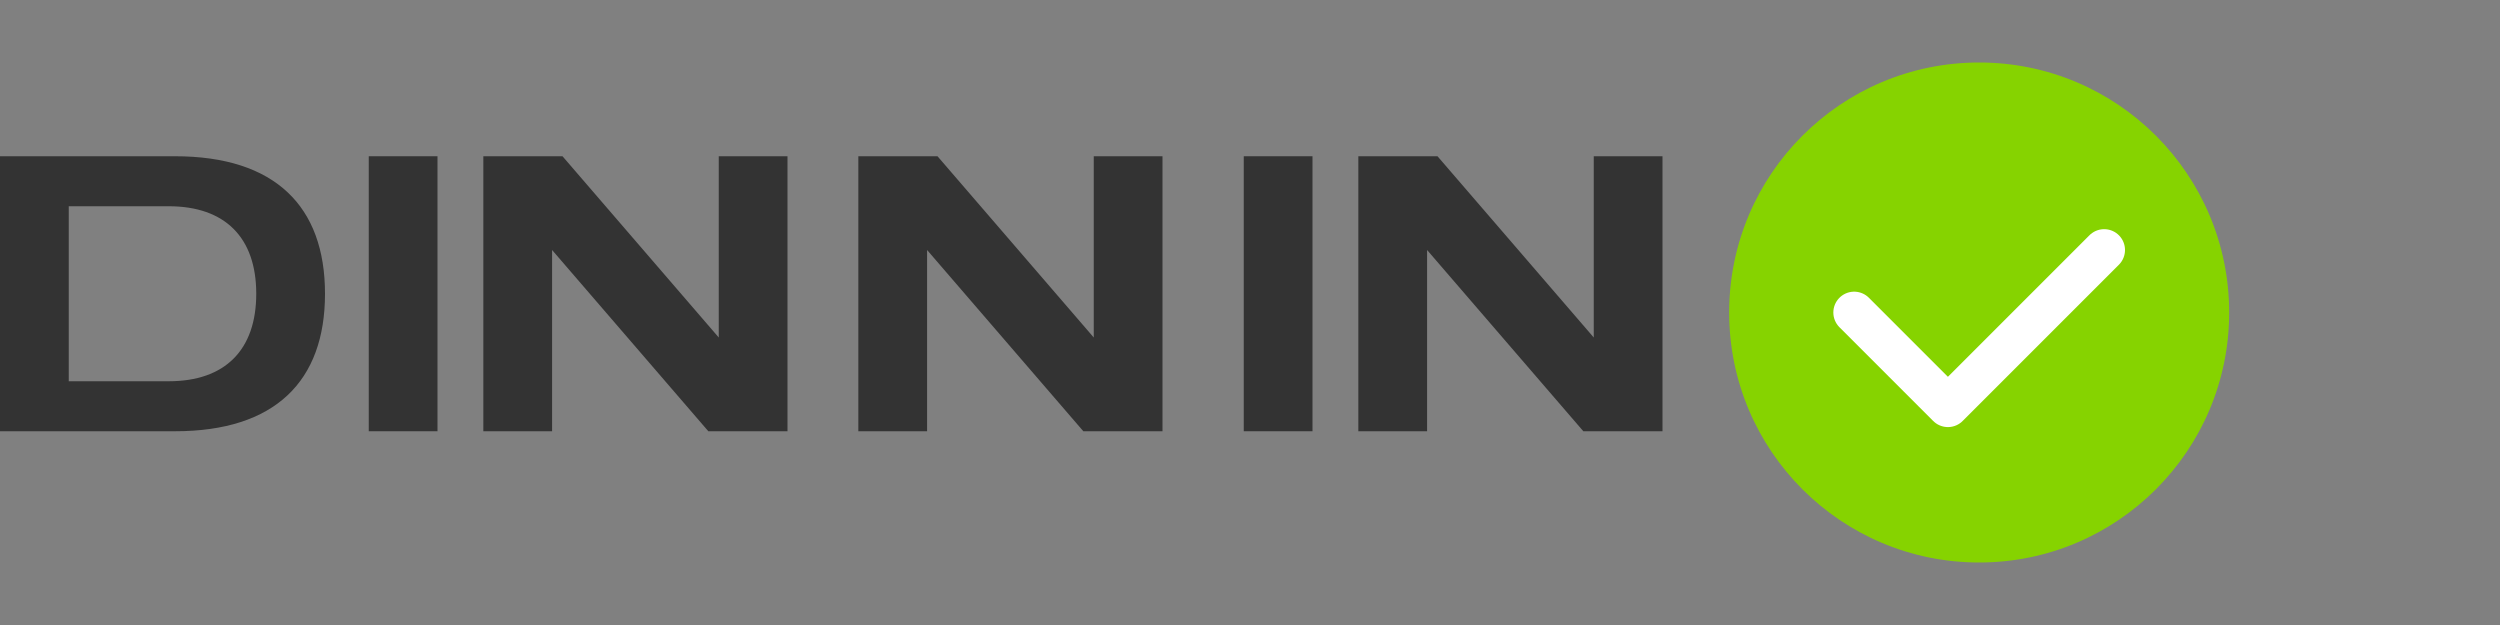 <?xml version="1.0" encoding="UTF-8"?>
<svg width="120" height="30" viewBox="0 0 120 30" fill="none" xmlns="http://www.w3.org/2000/svg">
  <rect x="0" y="0" width="120" height="30" fill="#808080" stroke="none"/>
  <path d="M0 7.5h8.4c4.8 0 7.2 2.4 7.2 6.6 0 4.2-2.4 6.6-7.2 6.6H0V7.5zm8.1 10.8c2.7 0 4.2-1.5 4.2-4.2s-1.5-4.2-4.2-4.2H3.3v8.4h4.8z" fill="#333"/>
  <path d="M17.7 7.5h3.3v13.2h-3.3V7.5z" fill="#333"/>
  <path d="M23.7 7.5H27l7.5 8.7V7.5h3.3v13.2H34l-7.5-8.7v8.7h-3.3V7.5z" fill="#333"/>
  <path d="M41.7 7.5H45l7.5 8.7V7.5h3.3v13.2H52l-7.5-8.7v8.7h-3.3V7.5z" fill="#333"/>
  <path d="M59.7 7.5h3.3v13.2h-3.3V7.5z" fill="#333"/>
  <path d="M65.7 7.5h3.3l7.5 8.7V7.5h3.3v13.2H76l-7.5-8.7v8.7h-3.3V7.5z" fill="#333"/>
  <circle cx="95" cy="15" r="12" fill="#86D300"/>
  <path d="M89 15l4.5 4.5 7.5-7.5" stroke="white" stroke-width="2" stroke-linecap="round" stroke-linejoin="round"/>
</svg> 